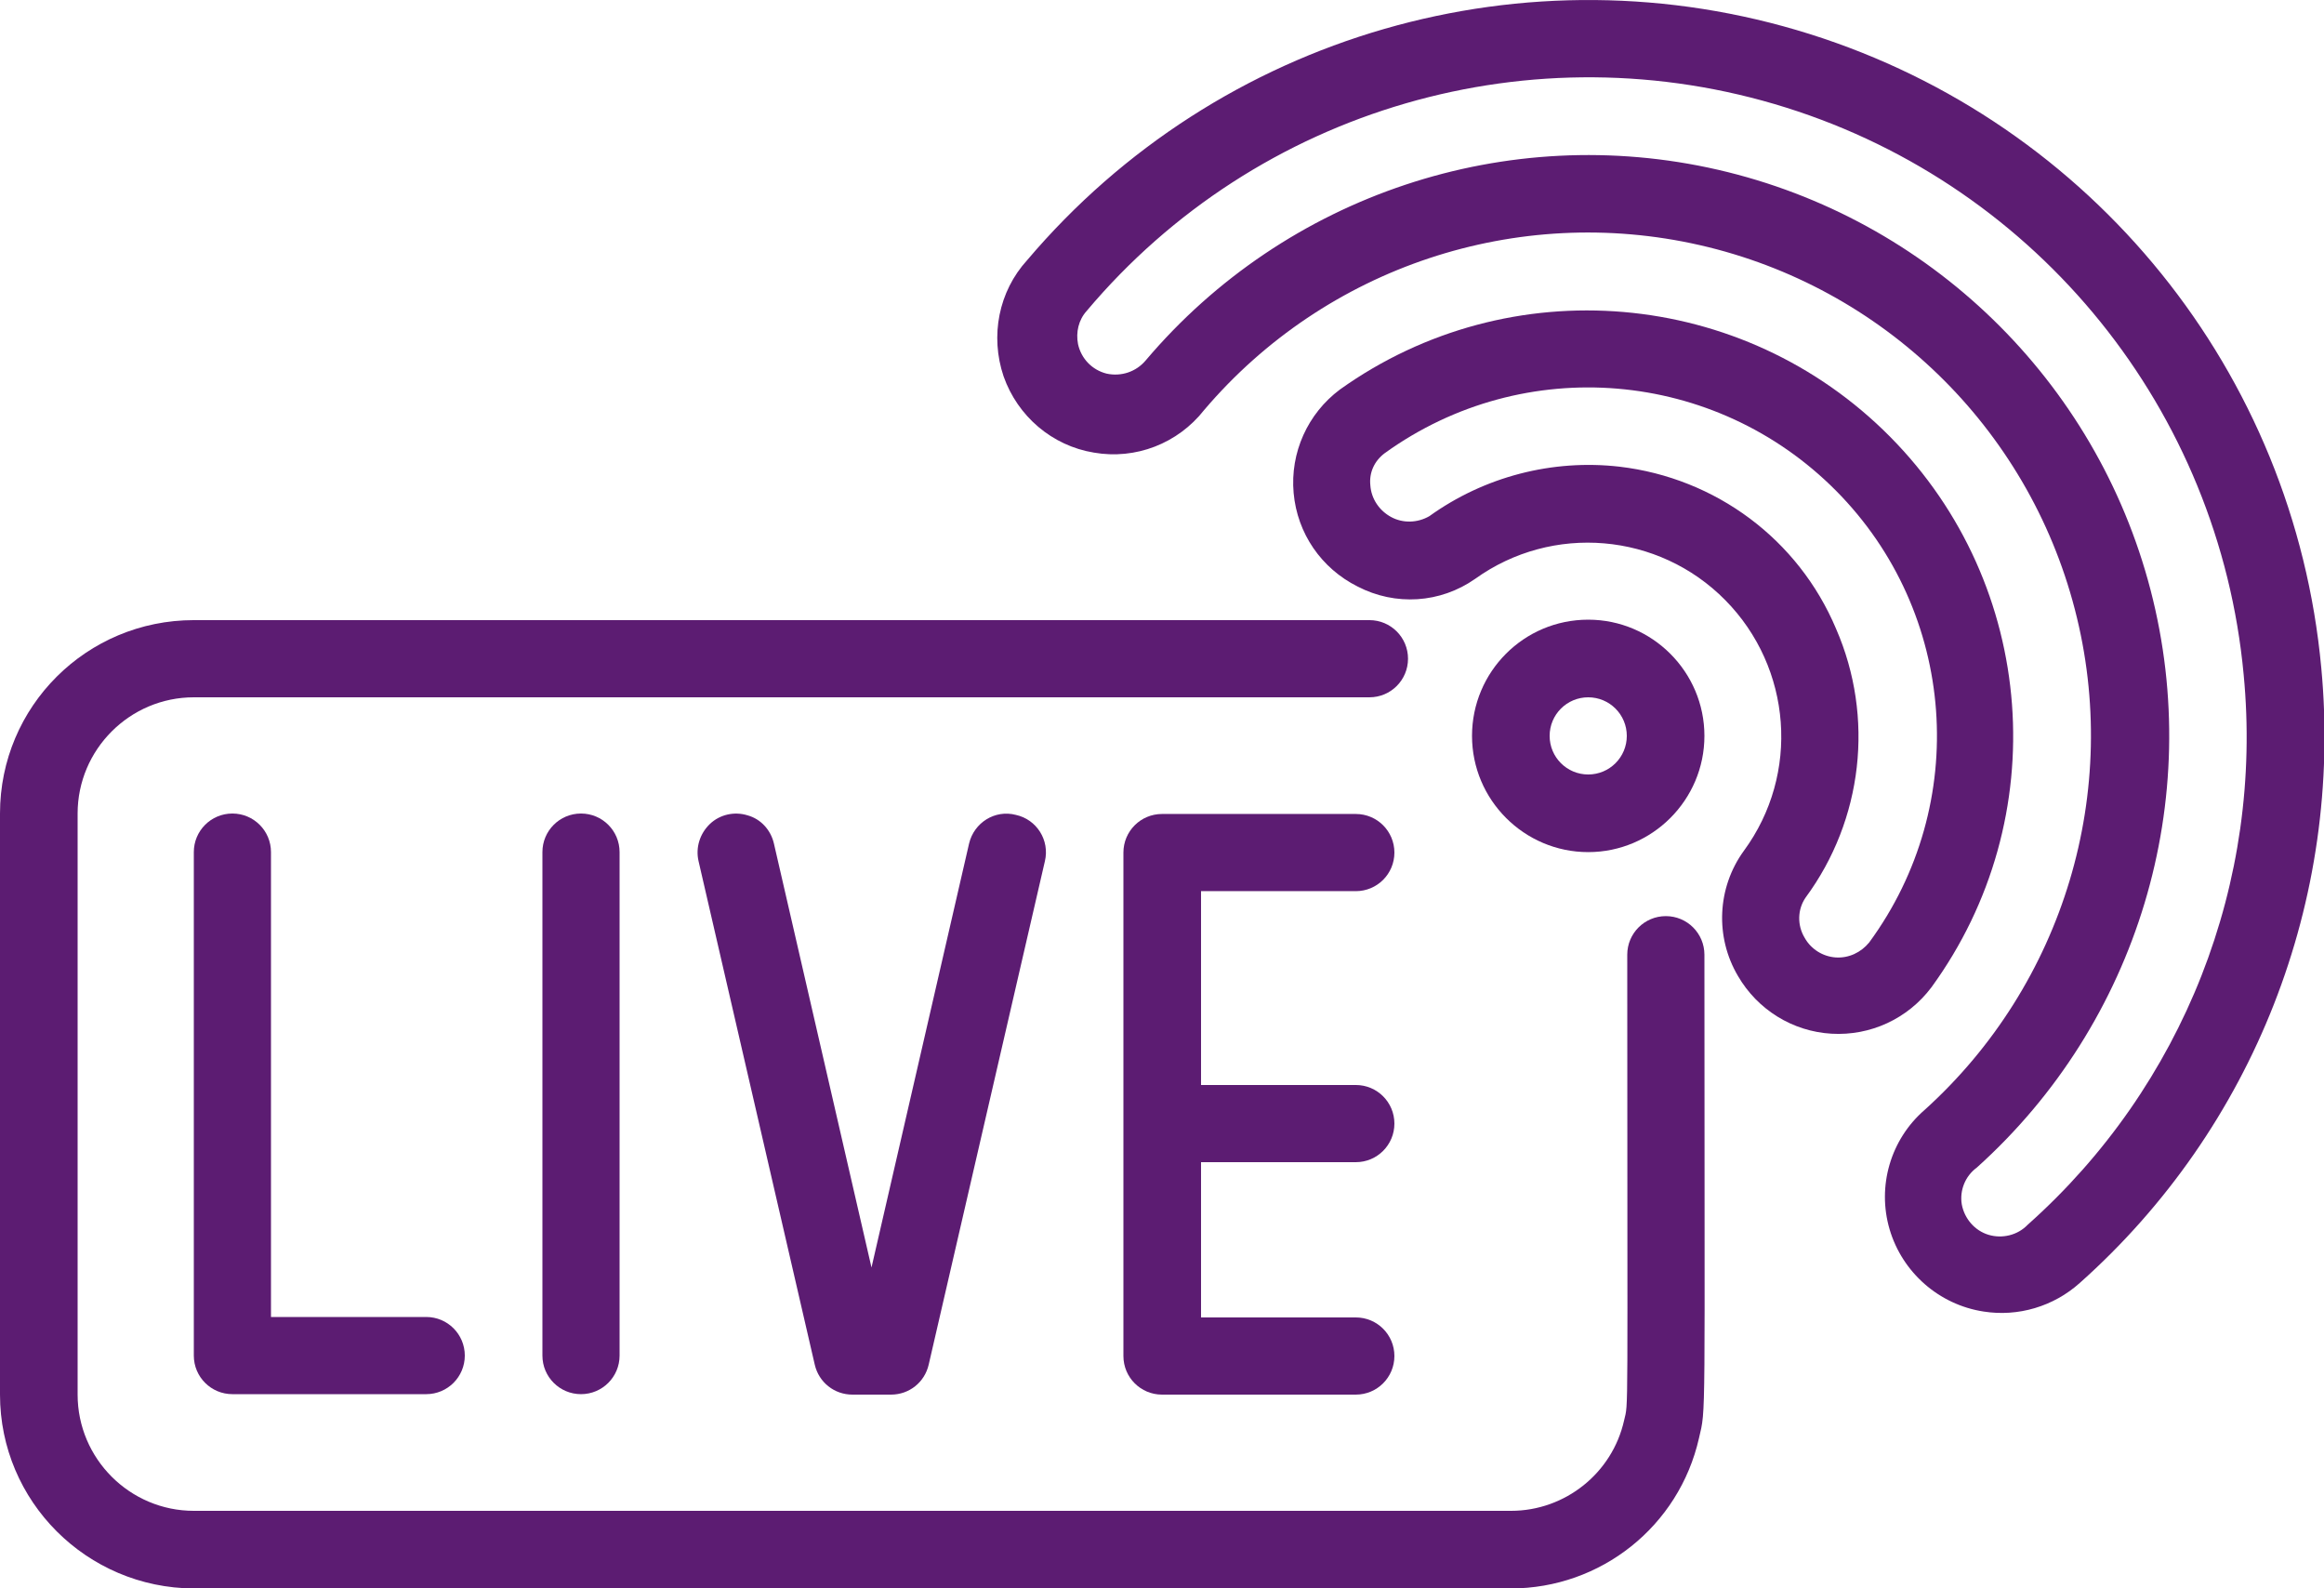 <?xml version="1.0" encoding="utf-8"?>
<!-- Generator: Adobe Illustrator 25.0.1, SVG Export Plug-In . SVG Version: 6.00 Build 0)  -->
<svg version="1.1" id="Layer_1" xmlns="http://www.w3.org/2000/svg" xmlns:xlink="http://www.w3.org/1999/xlink" x="0px" y="0px"
	 viewBox="0 0 512 349.9" style="enable-background:new 0 0 512 349.9;" xml:space="preserve">
<style type="text/css">
	.st0{fill:#5C1C72;}
</style>
<g id="_x30_25---Live-Recording">
	<path id="Shape" class="st0" d="M119.5,187.7v110.9c0,4.7,3.8,8.5,8.5,8.5c4.7,0,8.5-3.8,8.5-8.5V187.7c0-4.7-3.8-8.5-8.5-8.5
		C123.3,179.2,119.5,183,119.5,187.7z"/>
	<path id="Shape_1_" class="st0" d="M213.5,185.8L192,279.2l-21.5-93.4c-0.7-3-2.9-5.4-5.8-6.2c-2.9-0.9-6.1-0.2-8.3,1.9
		c-2.2,2.1-3.2,5.2-2.5,8.2l25.6,110.9c0.9,3.9,4.3,6.6,8.3,6.6h8.5c4,0,7.4-2.7,8.3-6.6l25.6-110.9c1.1-4.6-1.8-9.2-6.4-10.2
		C219.2,178.3,214.6,181.2,213.5,185.8L213.5,185.8z"/>
	<path id="Shape_2_" class="st0" d="M51.2,179.2c-4.7,0-8.5,3.8-8.5,8.5v110.9c0,4.7,3.8,8.5,8.5,8.5h42.7c4.7,0,8.5-3.8,8.5-8.5
		s-3.8-8.5-8.5-8.5H59.7V187.7C59.7,183,55.9,179.2,51.2,179.2z"/>
	<path id="Shape_3_" class="st0" d="M298.7,196.3c4.7,0,8.5-3.8,8.5-8.5c0-4.7-3.8-8.5-8.5-8.5H256c-4.7,0-8.5,3.8-8.5,8.5v110.9
		c0,4.7,3.8,8.5,8.5,8.5h42.7c4.7,0,8.5-3.8,8.5-8.5s-3.8-8.5-8.5-8.5h-34.1V256h34.1c4.7,0,8.5-3.8,8.5-8.5c0-4.7-3.8-8.5-8.5-8.5
		h-34.1v-42.7H298.7z"/>
	<path id="Shape_4_" class="st0" d="M42.7,349.9h290.1c19.9,0,37.1-13.7,41.5-33.1c1.6-6.9,1.2-1.1,1.2-106.5c0-4.7-3.8-8.5-8.5-8.5
		s-8.5,3.8-8.5,8.5c0,105.8,0.3,98.2-0.7,102.6c-2.6,11.6-13,19.9-24.9,19.9H42.7c-14.1,0-25.6-11.5-25.6-25.6v-128
		c0-14.1,11.5-25.6,25.6-25.6h259c4.7,0,8.5-3.8,8.5-8.5s-3.8-8.5-8.5-8.5h-259C19.1,136.6,0,155.6,0,179.2v128
		C0,330.7,19.1,349.8,42.7,349.9L42.7,349.9z"/>
	<path id="Shape_5_" class="st0" d="M437,288.9c7.6,1.2,15.4-1.1,21.2-6.3c38.3-34.1,58-84.4,53.2-135.5c-6-65-50.4-120-112.7-139.6
		s-130.2,0-172.4,49.8c-6.3,6.9-8.2,16.7-5.2,25.6c3.1,8.8,10.7,15.3,19.9,16.8c9.2,1.6,18.5-2,24.3-9.4
		c26.8-31.5,68.9-45.5,109.2-36.3s72.2,40.1,82.6,80.2c10.4,40-2.4,82.6-33.1,110.3c-7.5,6.5-10.5,16.8-7.7,26.3
		S427.2,287.4,437,288.9z M435.5,257.2c35.5-31.9,50.3-81,38.3-127.2c-12-46.2-48.8-81.9-95.3-92.6s-95.2,5.5-126.1,42
		c-2.1,2.5-5.4,3.6-8.6,2.9c-3.2-0.8-5.6-3.3-6.3-6.5c-0.5-2.6,0.1-5.3,1.9-7.3C277,23.8,337.8,6.2,393.5,23.7
		s95.4,66.8,100.8,124.9c4.4,45.7-13.3,90.7-47.6,121.2c-2.2,2.3-5.6,3.1-8.6,2.2s-5.3-3.5-5.9-6.7
		C431.7,262.3,432.9,259.1,435.5,257.2L435.5,257.2z"/>
	<path id="Shape_6_" class="st0" d="M382.9,215c4.3,7.4,12,12.2,20.6,12.7s16.8-3.3,22-10.2c27.1-37.2,23.3-88.6-9.1-121.3
		s-83.8-37.1-121.2-10.4c-7.1,5.3-11,13.9-10.2,22.8c0.8,8.9,6.1,16.6,14.1,20.6c8.3,4.3,18.2,3.7,25.9-1.7
		c17-12.2,40.4-10.2,55.1,4.7s16.5,38.3,4.1,55.2C378.3,195.5,377.8,206.4,382.9,215z M356.8,102.8c-14.8-1.7-29.8,2.2-41.9,10.9
		c-2.6,1.5-5.8,1.6-8.4,0.2c-2.6-1.4-4.4-4-4.6-7c-0.3-2.8,0.9-5.4,3.2-7.1c30.7-22.1,72.8-18.5,99.4,8.3
		c26.6,26.8,29.7,69,7.3,99.5c-1.8,2.2-4.5,3.5-7.4,3.3c-2.8-0.2-5.4-1.8-6.8-4.3c-1.7-2.8-1.6-6.3,0.2-8.9
		c12.6-17.1,15.2-39.7,6.7-59.2C396.2,118.8,378,105.3,356.8,102.8L356.8,102.8z"/>
	<path id="Shape_7_" class="st0" d="M324.3,162.1c0,14.1,11.5,25.6,25.6,25.6c14.1,0,25.6-11.5,25.6-25.6s-11.5-25.6-25.6-25.6
		C335.7,136.5,324.3,148,324.3,162.1z M358.4,162.1c0,4.7-3.8,8.5-8.5,8.5c-4.7,0-8.5-3.8-8.5-8.5s3.8-8.5,8.5-8.5
		C354.6,153.6,358.4,157.4,358.4,162.1z"/>
</g>
</svg>
